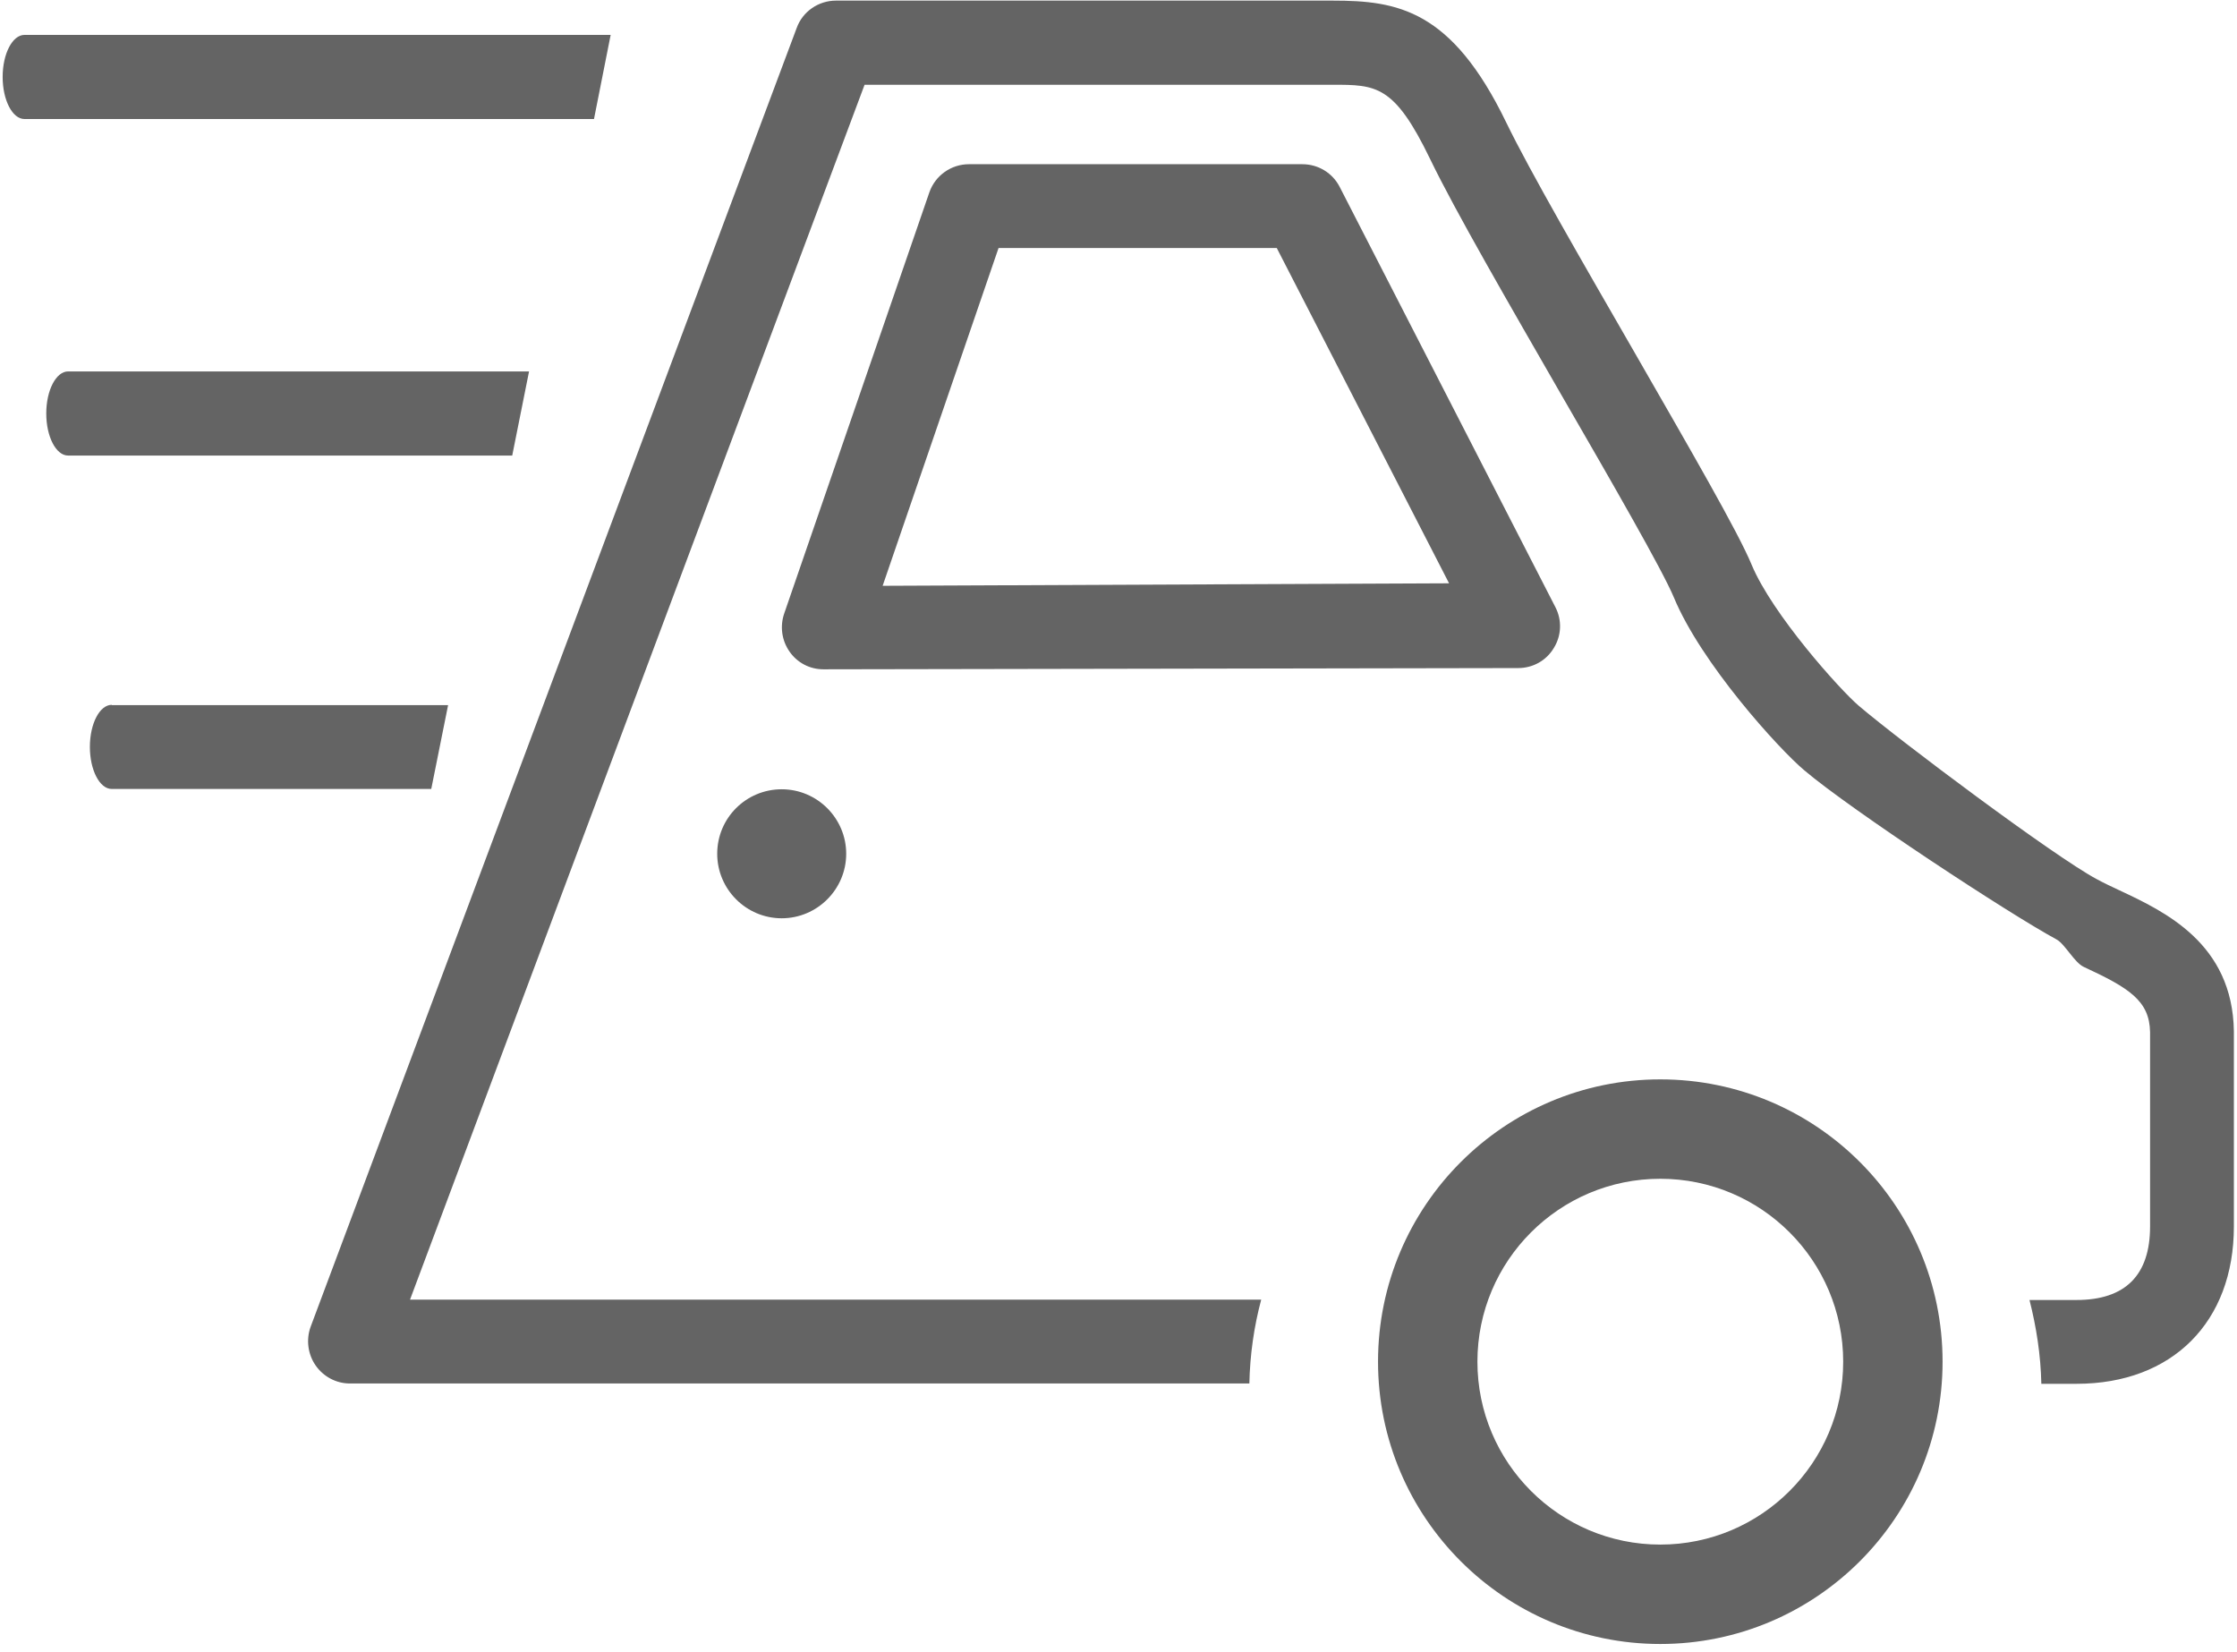 <?xml version="1.0" encoding="UTF-8"?>
<svg width="256px" height="189px" viewBox="0 0 256 189" version="1.1" xmlns="http://www.w3.org/2000/svg" xmlns:xlink="http://www.w3.org/1999/xlink">
    <!-- Generator: Sketch 49.3 (51167) - http://www.bohemiancoding.com/sketch -->
    <title>Untitled 5</title>
    <desc>Created with Sketch.</desc>
    <defs></defs>
    <g id="Page-1" stroke="none" stroke-width="1" fill="none" fill-rule="evenodd">
        <g id="物流" fill="#646464" fill-rule="nonzero">
            <path d="M12.786,80.651 C11.416,80.651 10.286,82.79 10.286,85.464 C10.286,88.103 11.397,90.277 12.786,90.277 L49.353,90.277 L51.279,80.686 L12.786,80.686 L12.786,80.651 Z M69.883,3.993 L2.802,3.993 C1.432,3.993 0.303,6.133 0.303,8.807 C0.303,11.445 1.414,13.62 2.802,13.62 L67.976,13.62 L69.883,3.993 Z M60.544,42.5 L7.794,42.5 C6.424,42.5 5.294,44.64 5.294,47.314 C5.294,49.952 6.405,52.127 7.794,52.127 L58.618,52.127 L60.544,42.5 Z M173.745,76.443 C175.421,76.443 176.954,75.588 177.809,74.162 C178.701,72.735 178.772,70.953 177.988,69.455 L153.315,21.393 C152.495,19.788 150.855,18.79 149.036,18.79 L110.886,18.79 C108.853,18.79 107.035,20.074 106.358,21.999 L89.743,70.204 C89.243,71.666 89.457,73.27 90.349,74.554 C91.24,75.837 92.666,76.586 94.235,76.586 L173.709,76.443 L173.745,76.443 Z M101.009,67.031 L114.273,28.381 L146.113,28.381 L165.83,66.745 L101.009,67.031 Z M190.003,123.508 C172.176,123.508 157.7,137.983 157.7,155.811 C157.7,173.638 172.176,188.114 190.003,188.114 C207.831,188.114 222.306,173.638 222.306,155.811 C222.306,137.983 207.866,123.508 190.003,123.508 Z M190.003,176.74 C178.451,176.74 169.074,167.363 169.074,155.811 C169.074,144.258 178.451,134.881 190.003,134.881 C201.555,134.881 210.933,144.258 210.933,155.811 C210.933,167.363 201.555,176.74 190.003,176.74 Z M82.077,97.694 C82.077,101.758 85.393,105.074 89.457,105.074 C93.522,105.074 96.838,101.758 96.838,97.694 C96.838,93.629 93.522,90.313 89.457,90.313 C85.393,90.313 82.077,93.593 82.077,97.694 Z M242.523,101.865 C241.596,101.437 240.704,101.009 239.92,100.582 C235.071,97.979 217.529,84.858 212.715,80.758 C210.576,78.939 202.803,70.275 200.45,64.606 C198.917,60.898 193.426,51.414 187.115,40.432 C181.197,30.164 175.064,19.574 172.354,13.977 C166.115,1.105 159.947,0.071 152.53,0.071 L95.661,0.071 C93.665,0.071 91.846,1.319 91.169,3.209 L35.548,151.817 C35.013,153.279 35.227,154.955 36.118,156.238 C37.009,157.522 38.471,158.306 40.04,158.306 L142.975,158.306 C143.046,154.991 143.51,151.782 144.33,148.715 L46.921,148.715 L98.942,9.698 L152.459,9.698 C157.486,9.698 159.554,9.698 163.655,18.184 C166.507,24.103 172.747,34.87 178.736,45.281 C184.406,55.086 190.217,65.177 191.536,68.314 C194.674,75.909 203.588,85.714 206.476,88.138 C211.86,92.702 229.936,104.575 235.356,107.499 C236.319,108.033 237.388,110.137 238.458,110.636 C243.699,113.061 245.981,114.523 246.052,118.088 L246.052,140.336 C246.052,145.899 243.236,148.751 237.638,148.751 L232.254,148.751 C233.038,151.853 233.538,155.026 233.609,158.342 L237.638,158.342 C248.584,158.342 255.643,151.282 255.643,140.336 L255.643,118.017 C255.501,107.926 247.692,104.29 242.523,101.865 Z" id="Shape"></path>
        </g>
    </g>
</svg>